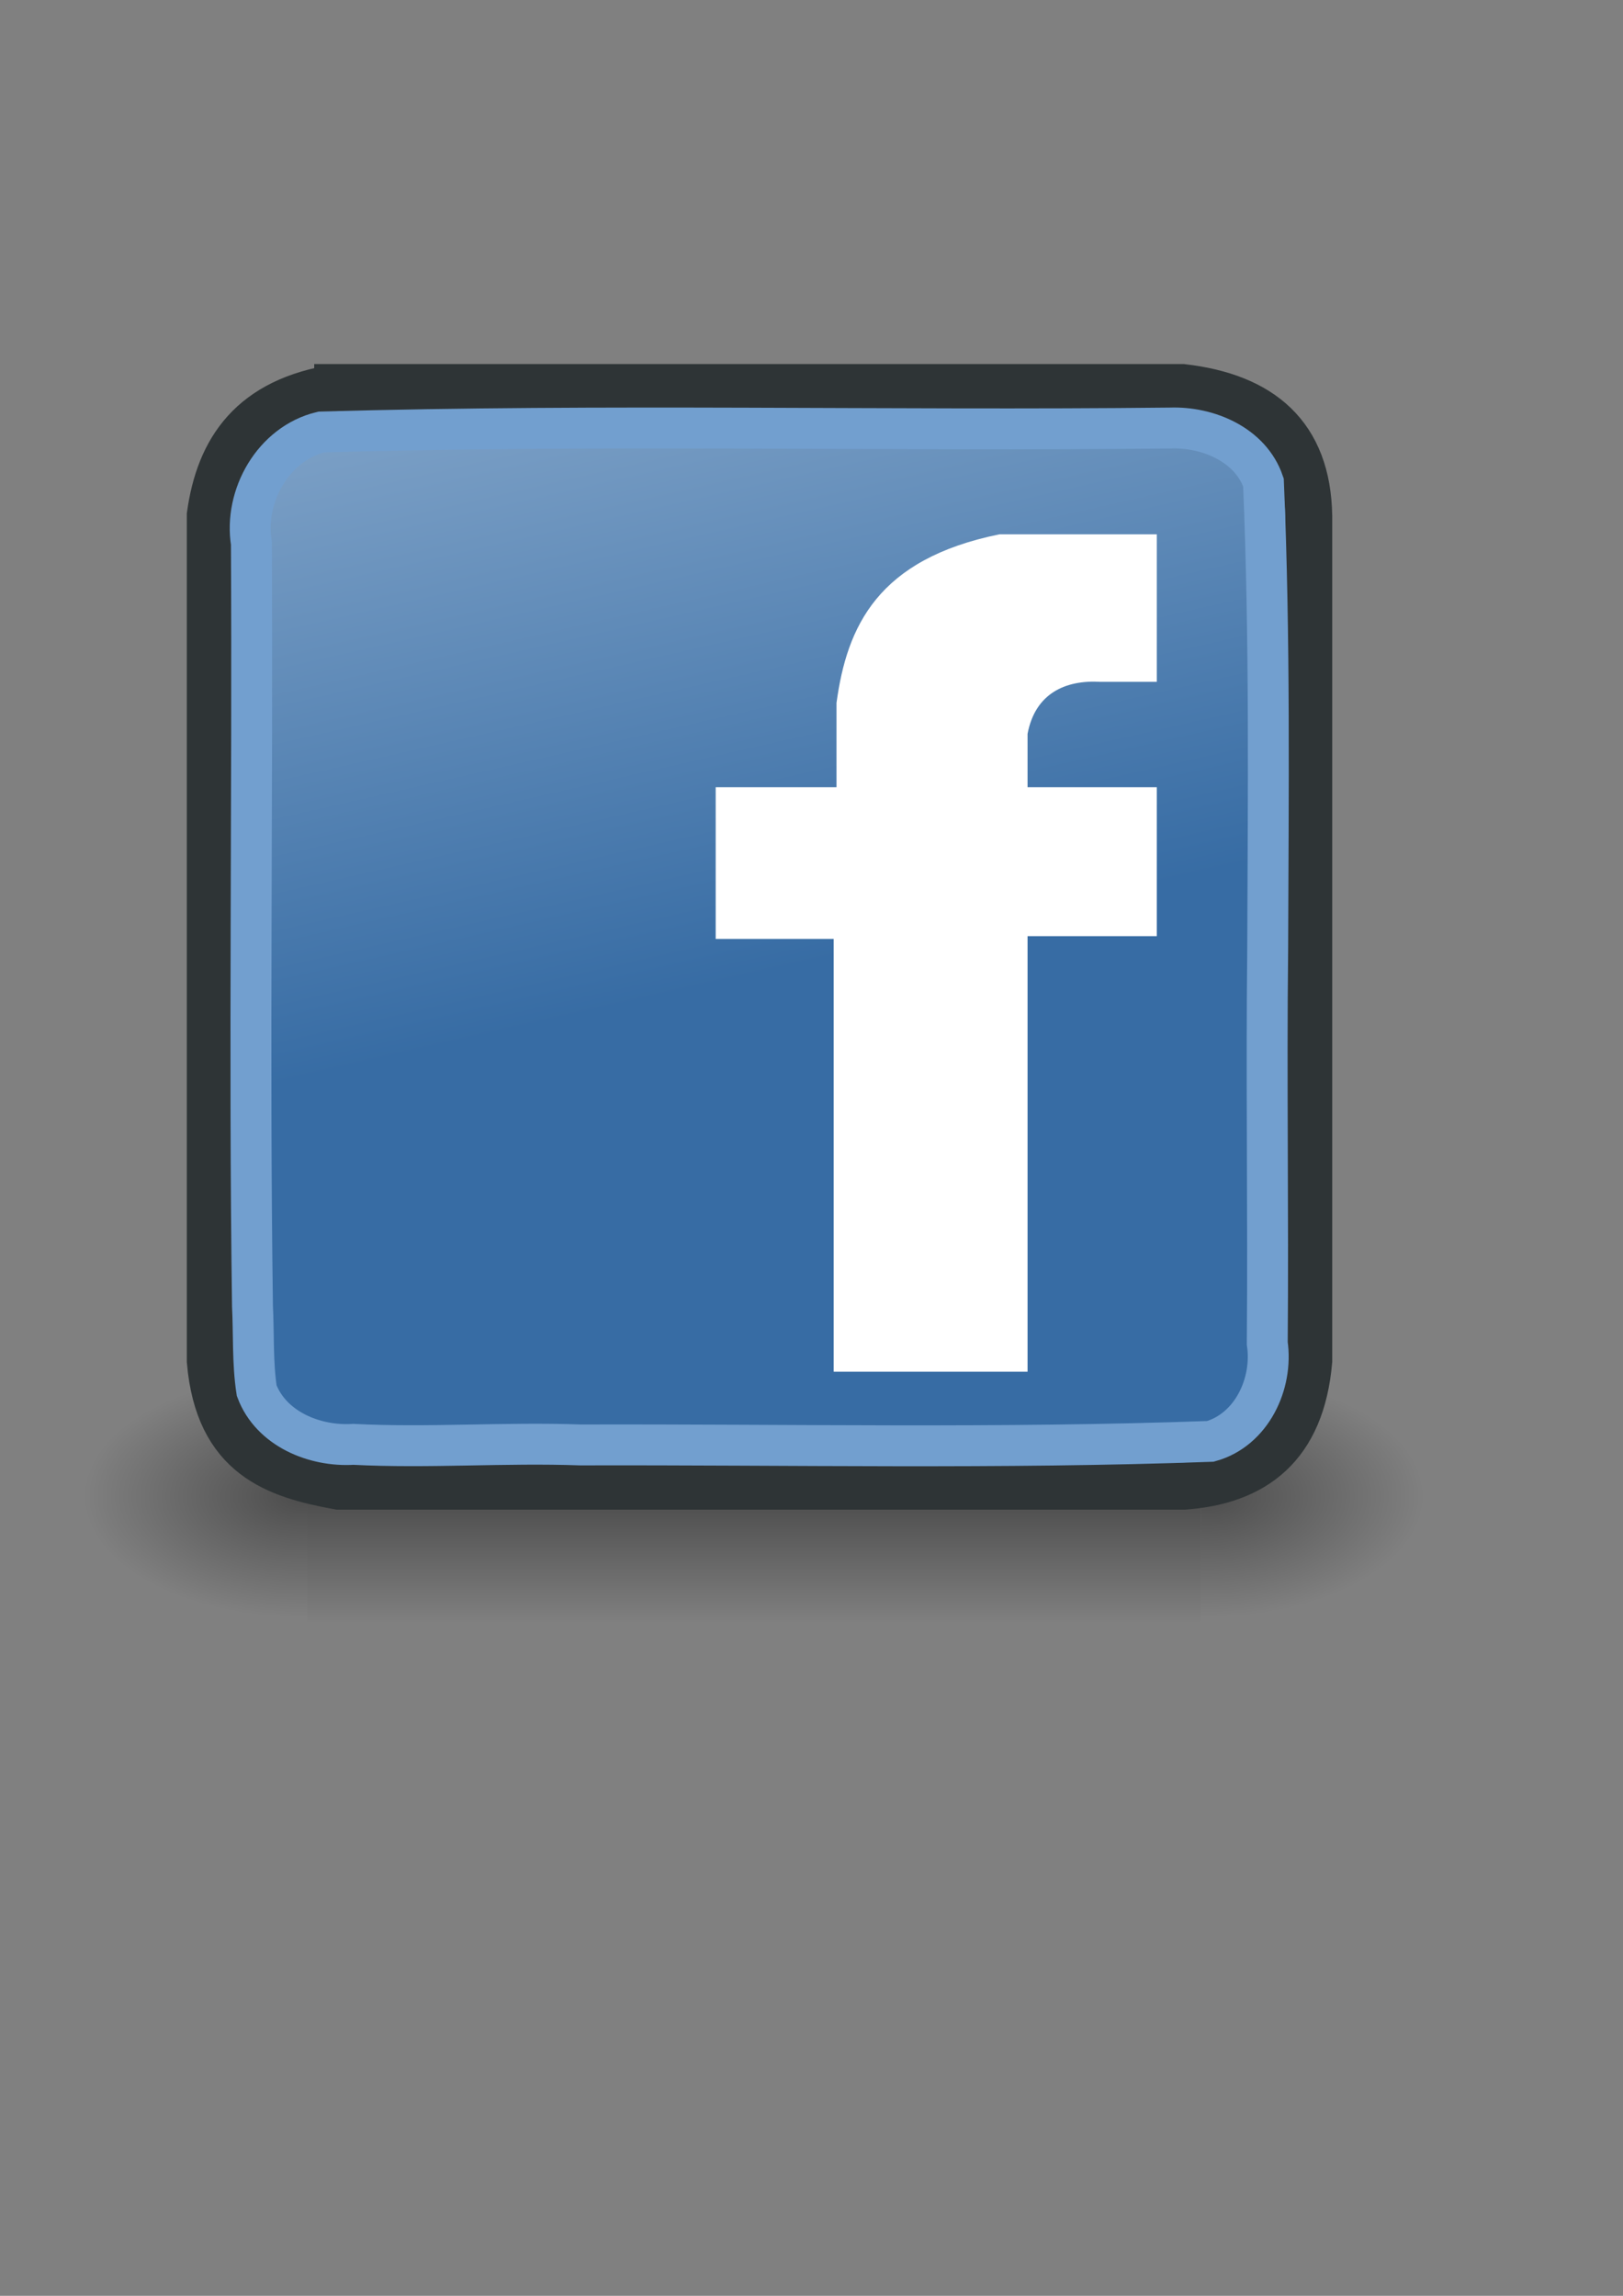 <?xml version="1.0" encoding="UTF-8" standalone="no"?>
<!-- Created with Inkscape (http://www.inkscape.org/) -->
<svg xmlns:dc="http://purl.org/dc/elements/1.1/" xmlns:cc="http://creativecommons.org/ns#" xmlns:rdf="http://www.w3.org/1999/02/22-rdf-syntax-ns#" xmlns:svg="http://www.w3.org/2000/svg" xmlns="http://www.w3.org/2000/svg" xmlns:xlink="http://www.w3.org/1999/xlink" xmlns:sodipodi="http://sodipodi.sourceforge.net/DTD/sodipodi-0.dtd" xmlns:inkscape="http://www.inkscape.org/namespaces/inkscape" width="210mm" height="297mm" id="svg3861" version="1.1" inkscape:version="0.48.0 r9654" inkscape:export-xdpi="86.896553" inkscape:export-ydpi="86.896553">
  <rect width="100%" height="100%" fill="#808080" stroke="none"/>
  <title id="title4312">facebook</title>
  <defs id="defs3863">
    <linearGradient id="linearGradient4463">
      <stop style="stop-color:#f57900;stop-opacity:1;" offset="0" id="stop4465"/>
      <stop id="stop4473" offset="0.249" style="stop-color:#fcaf3e;stop-opacity:1;"/>
      <stop id="stop4471" offset="0.537" style="stop-color:#fcaf3e;stop-opacity:1;"/>
      <stop style="stop-color:#f57900;stop-opacity:1;" offset="1" id="stop4467"/>
    </linearGradient>
    <inkscape:perspective sodipodi:type="inkscape:persp3d" inkscape:vp_x="0 : 526.18109 : 1" inkscape:vp_y="0 : 1000 : 0" inkscape:vp_z="744.09448 : 526.18109 : 1" inkscape:persp3d-origin="372.04724 : 350.78739 : 1" id="perspective3869"/>
    <linearGradient y2="609.505" y1="366.648" xlink:href="#linearGradient5048" x2="302.857" x1="302.857" inkscape:collect="always" id="linearGradient38582" gradientUnits="userSpaceOnUse" gradientTransform="matrix(1.143,0,0,0.521,-54.14,619.057)"/>
    <radialGradient xlink:href="#linearGradient5060" r="117.143" inkscape:collect="always" id="radialGradient38579" gradientUnits="userSpaceOnUse" gradientTransform="matrix(1.143,0,0,0.521,-53.915,619.057)" fy="486.648" fx="605.714" cy="486.648" cx="605.714"/>
    <radialGradient xlink:href="#linearGradient5060" r="117.143" inkscape:collect="always" id="radialGradient38576" gradientUnits="userSpaceOnUse" gradientTransform="matrix(-1.143,0,0,0.521,771.636,619.057)" fy="486.648" fx="605.714" cy="486.648" cx="605.714"/>
    <radialGradient xlink:href="#linearGradient5060" r="117.143" inkscape:collect="always" id="radialGradient38573" gradientUnits="userSpaceOnUse" gradientTransform="matrix(-2.774,0,0,1.97,112.762,-872.885)" fy="486.648" fx="605.714" cy="486.648" cx="605.714"/>
    <radialGradient xlink:href="#linearGradient5060" r="117.143" inkscape:collect="always" id="radialGradient38571" gradientUnits="userSpaceOnUse" gradientTransform="matrix(2.774,0,0,1.97,-1891.633,-872.885)" fy="486.648" fx="605.714" cy="486.648" cx="605.714"/>
    <linearGradient y2="609.505" y1="366.648" xlink:href="#linearGradient5048" x2="302.857" x1="302.857" inkscape:collect="always" id="linearGradient38569" gradientUnits="userSpaceOnUse" gradientTransform="matrix(2.774,0,0,1.97,-1892.179,-872.885)"/>
    <linearGradient y2="15.257" y1="15.257" xlink:href="#linearGradient2136" x2="30.6" x1="2.062" inkscape:collect="always" id="linearGradient38563" gradientUnits="userSpaceOnUse" gradientTransform="matrix(23.924,0,0,25.248,-30.577,150.17)"/>
    <linearGradient y2="26.023" y1="4.746" xlink:href="#linearGradient15107" x2="18.475" x1="11.573" inkscape:collect="always" id="linearGradient38561" gradientUnits="userSpaceOnUse" gradientTransform="matrix(23.924,0,0,25.248,-30.577,150.17)"/>
    <linearGradient y2="17.877" y1="7.231" xlink:href="#linearGradient18913" x2="13.467" x1="5.827" inkscape:collect="always" id="linearGradient38558" gradientUnits="userSpaceOnUse" gradientTransform="matrix(27.969,0,0,21.208,-30.577,150.676)"/>
    <linearGradient y2="29.569" y1="15.148" xlink:href="#linearGradient2166" x2="15.311" x1="10.184" inkscape:collect="always" id="linearGradient38552" gradientUnits="userSpaceOnUse" gradientTransform="matrix(32.397,0,0,18.31,-30.577,150.676)"/>
    <linearGradient y2="52.091" y1="37.197" xlink:href="#linearGradient2152" x2="9.886" x1="8.916" inkscape:collect="always" id="linearGradient38549" gradientUnits="userSpaceOnUse" gradientTransform="matrix(43.714,0,0,13.569,-30.577,150.676)"/>
    <linearGradient y2="52.091" y1="37.197" xlink:href="#linearGradient2152" x2="9.886" x1="8.916" inkscape:collect="always" id="linearGradient38546" gradientUnits="userSpaceOnUse" gradientTransform="matrix(43.714,0,0,13.569,-30.577,150.676)"/>
    <linearGradient y2="24.133" y1="13.686" xlink:href="#linearGradient9749" x2="21.112" x1="11.233" inkscape:collect="always" id="linearGradient38543" gradientUnits="userSpaceOnUse" gradientTransform="matrix(24.413,0,0,25.71,-38.561,142.061)"/>
    <linearGradient y2="32.203" y1="37.785" xlink:href="#linearGradient2274" x2="9.762" x1="8.78" inkscape:collect="always" id="linearGradient38538" gradientUnits="userSpaceOnUse" gradientTransform="matrix(42.647,0,0,13.909,-30.577,150.676)"/>
    <linearGradient y2="32.203" y1="37.785" xlink:href="#linearGradient2274" x2="9.762" x1="8.78" inkscape:collect="always" id="linearGradient38534" gradientUnits="userSpaceOnUse" gradientTransform="matrix(42.647,0,0,13.909,-30.577,150.676)"/>
    <linearGradient y2="24.133" y1="13.686" xlink:href="#linearGradient9749" x2="21.112" x1="11.233" inkscape:collect="always" id="linearGradient38532" gradientUnits="userSpaceOnUse" gradientTransform="matrix(24.413,0,0,25.71,-38.561,142.061)"/>
    <linearGradient y2="52.091" y1="37.197" xlink:href="#linearGradient2152" x2="9.886" x1="8.916" inkscape:collect="always" id="linearGradient38530" gradientUnits="userSpaceOnUse" gradientTransform="matrix(43.714,0,0,13.569,-30.577,150.676)"/>
    <linearGradient y2="52.091" y1="37.197" xlink:href="#linearGradient2152" x2="9.886" x1="8.916" inkscape:collect="always" id="linearGradient38528" gradientUnits="userSpaceOnUse" gradientTransform="matrix(43.714,0,0,13.569,-30.577,150.676)"/>
    <linearGradient y2="29.569" y1="15.148" xlink:href="#linearGradient2166" x2="15.311" x1="10.184" inkscape:collect="always" id="linearGradient38526" gradientUnits="userSpaceOnUse" gradientTransform="matrix(32.397,0,0,18.31,-30.577,150.676)"/>
    <linearGradient y2="17.877" y1="7.231" xlink:href="#linearGradient18913" x2="13.467" x1="5.827" inkscape:collect="always" id="linearGradient38524" gradientUnits="userSpaceOnUse" gradientTransform="matrix(27.969,0,0,21.208,-30.577,150.676)"/>
    <linearGradient y2="15.257" y1="15.257" xlink:href="#linearGradient2136" x2="30.6" x1="2.062" inkscape:collect="always" id="linearGradient38522" gradientUnits="userSpaceOnUse" gradientTransform="matrix(23.924,0,0,25.248,-30.577,150.17)"/>
    <linearGradient y2="26.023" y1="4.746" xlink:href="#linearGradient15107" x2="18.475" x1="11.573" inkscape:collect="always" id="linearGradient38520" gradientUnits="userSpaceOnUse" gradientTransform="matrix(23.924,0,0,25.248,-30.577,150.17)"/>
    <radialGradient xlink:href="#linearGradient5060" r="117.143" inkscape:collect="always" id="radialGradient38518" gradientUnits="userSpaceOnUse" gradientTransform="matrix(-2.774,0,0,1.97,112.762,-872.885)" fy="486.648" fx="605.714" cy="486.648" cx="605.714"/>
    <radialGradient xlink:href="#linearGradient5060" r="117.143" inkscape:collect="always" id="radialGradient38516" gradientUnits="userSpaceOnUse" gradientTransform="matrix(2.774,0,0,1.97,-1891.633,-872.885)" fy="486.648" fx="605.714" cy="486.648" cx="605.714"/>
    <linearGradient y2="609.505" y1="366.648" xlink:href="#linearGradient5048" x2="302.857" x1="302.857" inkscape:collect="always" id="linearGradient38514" gradientUnits="userSpaceOnUse" gradientTransform="matrix(2.774,0,0,1.97,-1892.179,-872.885)"/>
    <radialGradient xlink:href="#linearGradient12512" r="14.375" inkscape:collect="always" id="radialGradient38511" gradientUnits="userSpaceOnUse" fy="125" fx="55" cy="125" cx="55"/>
    <linearGradient y2="15.257" y1="15.257" xlink:href="#linearGradient2136" x2="30.6" x1="2.062" inkscape:collect="always" id="linearGradient56349" gradientUnits="userSpaceOnUse" gradientTransform="matrix(23.924,0,0,25.248,-30.577,150.17)"/>
    <linearGradient y2="26.023" y1="4.746" xlink:href="#linearGradient15107" x2="18.475" x1="11.573" inkscape:collect="always" id="linearGradient56347" gradientUnits="userSpaceOnUse" gradientTransform="matrix(23.924,0,0,25.248,-30.577,150.17)"/>
    <linearGradient y2="17.877" y1="7.231" xlink:href="#linearGradient18913" x2="13.467" x1="5.827" inkscape:collect="always" id="linearGradient56344" gradientUnits="userSpaceOnUse" gradientTransform="matrix(27.969,0,0,21.208,-30.577,150.676)"/>
    <linearGradient y2="29.569" y1="15.148" xlink:href="#linearGradient2166" x2="15.311" x1="10.184" inkscape:collect="always" id="linearGradient56338" gradientUnits="userSpaceOnUse" gradientTransform="matrix(32.397,0,0,18.31,-30.577,150.676)"/>
    <linearGradient y2="52.091" y1="37.197" xlink:href="#linearGradient2152" x2="9.886" x1="8.916" inkscape:collect="always" id="linearGradient56335" gradientUnits="userSpaceOnUse" gradientTransform="matrix(43.714,0,0,13.569,-30.577,150.676)"/>
    <linearGradient y2="52.091" y1="37.197" xlink:href="#linearGradient2152" x2="9.886" x1="8.916" inkscape:collect="always" id="linearGradient56332" gradientUnits="userSpaceOnUse" gradientTransform="matrix(43.714,0,0,13.569,-30.577,150.676)"/>
    <linearGradient y2="24.133" y1="13.686" xlink:href="#linearGradient9749" x2="21.112" x1="11.233" inkscape:collect="always" id="linearGradient56329" gradientUnits="userSpaceOnUse" gradientTransform="matrix(24.413,0,0,25.71,-38.561,142.061)"/>
    <linearGradient y2="32.203" y1="37.785" xlink:href="#linearGradient2274" x2="9.762" x1="8.78" inkscape:collect="always" id="linearGradient56324" gradientUnits="userSpaceOnUse" gradientTransform="matrix(42.647,0,0,13.909,-30.577,150.676)"/>
    <linearGradient y2="32.203" y1="37.785" xlink:href="#linearGradient2274" x2="9.762" x1="8.78" inkscape:collect="always" id="linearGradient56320" gradientUnits="userSpaceOnUse" gradientTransform="matrix(42.647,0,0,13.909,-30.577,150.676)"/>
    <linearGradient y2="24.133" y1="13.686" xlink:href="#linearGradient9749" x2="21.112" x1="11.233" inkscape:collect="always" id="linearGradient56318" gradientUnits="userSpaceOnUse" gradientTransform="matrix(24.413,0,0,25.71,-38.561,142.061)"/>
    <linearGradient y2="52.091" y1="37.197" xlink:href="#linearGradient2152" x2="9.886" x1="8.916" inkscape:collect="always" id="linearGradient56316" gradientUnits="userSpaceOnUse" gradientTransform="matrix(43.714,0,0,13.569,-30.577,150.676)"/>
    <linearGradient y2="52.091" y1="37.197" xlink:href="#linearGradient2152" x2="9.886" x1="8.916" inkscape:collect="always" id="linearGradient56314" gradientUnits="userSpaceOnUse" gradientTransform="matrix(43.714,0,0,13.569,-30.577,150.676)"/>
    <linearGradient y2="29.569" y1="15.148" xlink:href="#linearGradient2166" x2="15.311" x1="10.184" inkscape:collect="always" id="linearGradient56312" gradientUnits="userSpaceOnUse" gradientTransform="matrix(32.397,0,0,18.31,-30.577,150.676)"/>
    <linearGradient y2="17.877" y1="7.231" xlink:href="#linearGradient18913" x2="13.467" x1="5.827" inkscape:collect="always" id="linearGradient56310" gradientUnits="userSpaceOnUse" gradientTransform="matrix(27.969,0,0,21.208,-30.577,150.676)"/>
    <linearGradient y2="15.257" y1="15.257" xlink:href="#linearGradient2136" x2="30.6" x1="2.062" inkscape:collect="always" id="linearGradient56308" gradientUnits="userSpaceOnUse" gradientTransform="matrix(23.924,0,0,25.248,-30.577,150.17)"/>
    <linearGradient y2="26.023" y1="4.746" xlink:href="#linearGradient15107" x2="18.475" x1="11.573" inkscape:collect="always" id="linearGradient56306" gradientUnits="userSpaceOnUse" gradientTransform="matrix(23.924,0,0,25.248,-30.577,150.17)"/>
    <radialGradient xlink:href="#linearGradient5060" r="117.143" inkscape:collect="always" id="radialGradient56304" gradientUnits="userSpaceOnUse" gradientTransform="matrix(-2.774,0,0,1.97,112.762,-872.885)" fy="486.648" fx="605.714" cy="486.648" cx="605.714"/>
    <radialGradient xlink:href="#linearGradient5060" r="117.143" inkscape:collect="always" id="radialGradient56302" gradientUnits="userSpaceOnUse" gradientTransform="matrix(2.774,0,0,1.97,-1891.633,-872.885)" fy="486.648" fx="605.714" cy="486.648" cx="605.714"/>
    <linearGradient y2="609.505" y1="366.648" xlink:href="#linearGradient5048" x2="302.857" x1="302.857" inkscape:collect="always" id="linearGradient56300" gradientUnits="userSpaceOnUse" gradientTransform="matrix(2.774,0,0,1.97,-1892.179,-872.885)"/>
    <radialGradient xlink:href="#linearGradient12512" r="14.375" inkscape:collect="always" id="radialGradient56278" gradientUnits="userSpaceOnUse" fy="125" fx="55" cy="125" cx="55"/>
    <linearGradient y2="32.203" y1="37.785" xlink:href="#linearGradient2274" x2="9.762" x1="8.78" inkscape:collect="always" id="linearGradient56276" gradientUnits="userSpaceOnUse" gradientTransform="matrix(42.647,0,0,13.909,-30.577,150.676)"/>
    <linearGradient y2="24.133" y1="13.686" xlink:href="#linearGradient9749" x2="21.112" x1="11.233" inkscape:collect="always" id="linearGradient56274" gradientUnits="userSpaceOnUse" gradientTransform="matrix(24.413,0,0,25.71,-38.561,142.061)"/>
    <linearGradient y2="52.091" y1="37.197" xlink:href="#linearGradient2152" x2="9.886" x1="8.916" inkscape:collect="always" id="linearGradient56272" gradientUnits="userSpaceOnUse" gradientTransform="matrix(43.714,0,0,13.569,-30.577,150.676)"/>
    <linearGradient y2="52.091" y1="37.197" xlink:href="#linearGradient2152" x2="9.886" x1="8.916" inkscape:collect="always" id="linearGradient56270" gradientUnits="userSpaceOnUse" gradientTransform="matrix(43.714,0,0,13.569,-30.577,150.676)"/>
    <linearGradient y2="29.569" y1="15.148" xlink:href="#linearGradient2166" x2="15.311" x1="10.184" inkscape:collect="always" id="linearGradient56268" gradientUnits="userSpaceOnUse" gradientTransform="matrix(32.397,0,0,18.31,-30.577,150.676)"/>
    <linearGradient y2="17.877" y1="7.231" xlink:href="#linearGradient18913" x2="13.467" x1="5.827" inkscape:collect="always" id="linearGradient56266" gradientUnits="userSpaceOnUse" gradientTransform="matrix(27.969,0,0,21.208,-30.577,150.676)"/>
    <linearGradient y2="15.257" y1="15.257" xlink:href="#linearGradient2136" x2="30.6" x1="2.062" inkscape:collect="always" id="linearGradient56264" gradientUnits="userSpaceOnUse" gradientTransform="matrix(23.924,0,0,25.248,-30.577,150.17)"/>
    <linearGradient y2="26.023" y1="4.746" xlink:href="#linearGradient15107" x2="18.475" x1="11.573" inkscape:collect="always" id="linearGradient56262" gradientUnits="userSpaceOnUse" gradientTransform="matrix(23.924,0,0,25.248,-30.577,150.17)"/>
    <radialGradient xlink:href="#linearGradient5060" r="117.143" inkscape:collect="always" id="radialGradient56260" gradientUnits="userSpaceOnUse" gradientTransform="matrix(-2.774,0,0,1.97,112.762,-872.885)" fy="486.648" fx="605.714" cy="486.648" cx="605.714"/>
    <radialGradient xlink:href="#linearGradient5060" r="117.143" inkscape:collect="always" id="radialGradient56258" gradientUnits="userSpaceOnUse" gradientTransform="matrix(2.774,0,0,1.97,-1891.633,-872.885)" fy="486.648" fx="605.714" cy="486.648" cx="605.714"/>
    <linearGradient y2="609.505" y1="366.648" xlink:href="#linearGradient5048" x2="302.857" x1="302.857" inkscape:collect="always" id="linearGradient56256" gradientUnits="userSpaceOnUse" gradientTransform="matrix(2.774,0,0,1.97,-1892.179,-872.885)"/>
    <radialGradient xlink:href="#linearGradient12512" r="14.375" inkscape:collect="always" id="radialGradient56232" gradientUnits="userSpaceOnUse" fy="125" fx="55" cy="125" cx="55"/>
    <linearGradient y2="32.203" y1="37.785" xlink:href="#linearGradient2274" x2="9.762" x1="8.78" inkscape:collect="always" id="linearGradient56230" gradientUnits="userSpaceOnUse" gradientTransform="matrix(42.647,0,0,13.909,-30.577,150.676)"/>
    <linearGradient y2="24.133" y1="13.686" xlink:href="#linearGradient9749" x2="21.112" x1="11.233" inkscape:collect="always" id="linearGradient56228" gradientUnits="userSpaceOnUse" gradientTransform="matrix(24.413,0,0,25.71,-38.561,142.061)"/>
    <linearGradient y2="52.091" y1="37.197" xlink:href="#linearGradient2152" x2="9.886" x1="8.916" inkscape:collect="always" id="linearGradient56226" gradientUnits="userSpaceOnUse" gradientTransform="matrix(43.714,0,0,13.569,-30.577,150.676)"/>
    <linearGradient y2="52.091" y1="37.197" xlink:href="#linearGradient2152" x2="9.886" x1="8.916" inkscape:collect="always" id="linearGradient56224" gradientUnits="userSpaceOnUse" gradientTransform="matrix(43.714,0,0,13.569,-30.577,150.676)"/>
    <linearGradient y2="29.569" y1="15.148" xlink:href="#linearGradient2166" x2="15.311" x1="10.184" inkscape:collect="always" id="linearGradient56222" gradientUnits="userSpaceOnUse" gradientTransform="matrix(32.397,0,0,18.31,-30.577,150.676)"/>
    <linearGradient y2="17.877" y1="7.231" xlink:href="#linearGradient18913" x2="13.467" x1="5.827" inkscape:collect="always" id="linearGradient56220" gradientUnits="userSpaceOnUse" gradientTransform="matrix(27.969,0,0,21.208,-30.577,150.676)"/>
    <linearGradient y2="15.257" y1="15.257" xlink:href="#linearGradient2136" x2="30.6" x1="2.062" inkscape:collect="always" id="linearGradient56218" gradientUnits="userSpaceOnUse" gradientTransform="matrix(23.924,0,0,25.248,-30.577,150.17)"/>
    <linearGradient y2="26.023" y1="4.746" xlink:href="#linearGradient15107" x2="18.475" x1="11.573" inkscape:collect="always" id="linearGradient56216" gradientUnits="userSpaceOnUse" gradientTransform="matrix(23.924,0,0,25.248,-30.577,150.17)"/>
    <radialGradient xlink:href="#linearGradient5060" r="117.143" inkscape:collect="always" id="radialGradient56214" gradientUnits="userSpaceOnUse" gradientTransform="matrix(-2.774,0,0,1.97,112.762,-872.885)" fy="486.648" fx="605.714" cy="486.648" cx="605.714"/>
    <radialGradient xlink:href="#linearGradient5060" r="117.143" inkscape:collect="always" id="radialGradient56212" gradientUnits="userSpaceOnUse" gradientTransform="matrix(2.774,0,0,1.97,-1891.633,-872.885)" fy="486.648" fx="605.714" cy="486.648" cx="605.714"/>
    <linearGradient y2="609.505" y1="366.648" xlink:href="#linearGradient5048" x2="302.857" x1="302.857" inkscape:collect="always" id="linearGradient56210" gradientUnits="userSpaceOnUse" gradientTransform="matrix(2.774,0,0,1.97,-1892.179,-872.885)"/>
    <linearGradient y2="15.257" y1="15.257" xlink:href="#linearGradient2136" x2="30.6" x1="2.062" inkscape:collect="always" id="linearGradient55141" gradientUnits="userSpaceOnUse" gradientTransform="matrix(23.924,0,0,25.248,-30.577,150.17)"/>
    <linearGradient y2="26.023" y1="4.746" xlink:href="#linearGradient15107" x2="18.475" x1="11.573" inkscape:collect="always" id="linearGradient55139" gradientUnits="userSpaceOnUse" gradientTransform="matrix(23.924,0,0,25.248,-30.577,150.17)"/>
    <linearGradient y2="17.877" y1="7.231" xlink:href="#linearGradient18913" x2="13.467" x1="5.827" inkscape:collect="always" id="linearGradient55136" gradientUnits="userSpaceOnUse" gradientTransform="matrix(27.969,0,0,21.208,-30.577,150.676)"/>
    <linearGradient y2="29.569" y1="15.148" xlink:href="#linearGradient2166" x2="15.311" x1="10.184" inkscape:collect="always" id="linearGradient55130" gradientUnits="userSpaceOnUse" gradientTransform="matrix(32.397,0,0,18.31,-30.577,150.676)"/>
    <linearGradient y2="52.091" y1="37.197" xlink:href="#linearGradient2152" x2="9.886" x1="8.916" inkscape:collect="always" id="linearGradient55127" gradientUnits="userSpaceOnUse" gradientTransform="matrix(43.714,0,0,13.569,-30.577,150.676)"/>
    <linearGradient y2="52.091" y1="37.197" xlink:href="#linearGradient2152" x2="9.886" x1="8.916" inkscape:collect="always" id="linearGradient55124" gradientUnits="userSpaceOnUse" gradientTransform="matrix(43.714,0,0,13.569,-30.577,150.676)"/>
    <linearGradient y2="24.133" y1="13.686" xlink:href="#linearGradient9749" x2="21.112" x1="11.233" inkscape:collect="always" id="linearGradient55121" gradientUnits="userSpaceOnUse" gradientTransform="matrix(24.413,0,0,25.71,-38.561,142.061)"/>
    <linearGradient y2="32.203" y1="37.785" xlink:href="#linearGradient2274" x2="9.762" x1="8.78" inkscape:collect="always" id="linearGradient55116" gradientUnits="userSpaceOnUse" gradientTransform="matrix(42.647,0,0,13.909,-30.577,150.676)"/>
    <radialGradient xlink:href="#linearGradient12512" r="14.375" inkscape:collect="always" id="radialGradient55110" gradientUnits="userSpaceOnUse" fy="125" fx="55" cy="125" cx="55"/>
    <linearGradient y2="32.203" y1="37.785" xlink:href="#linearGradient2274" x2="9.762" x1="8.78" inkscape:collect="always" id="linearGradient55108" gradientUnits="userSpaceOnUse" gradientTransform="matrix(42.647,0,0,13.909,-30.577,150.676)"/>
    <linearGradient y2="24.133" y1="13.686" xlink:href="#linearGradient9749" x2="21.112" x1="11.233" inkscape:collect="always" id="linearGradient55106" gradientUnits="userSpaceOnUse" gradientTransform="matrix(24.413,0,0,25.71,-38.561,142.061)"/>
    <linearGradient y2="52.091" y1="37.197" xlink:href="#linearGradient2152" x2="9.886" x1="8.916" inkscape:collect="always" id="linearGradient55104" gradientUnits="userSpaceOnUse" gradientTransform="matrix(43.714,0,0,13.569,-30.577,150.676)"/>
    <linearGradient y2="52.091" y1="37.197" xlink:href="#linearGradient2152" x2="9.886" x1="8.916" inkscape:collect="always" id="linearGradient55102" gradientUnits="userSpaceOnUse" gradientTransform="matrix(43.714,0,0,13.569,-30.577,150.676)"/>
    <linearGradient y2="29.569" y1="15.148" xlink:href="#linearGradient2166" x2="15.311" x1="10.184" inkscape:collect="always" id="linearGradient55100" gradientUnits="userSpaceOnUse" gradientTransform="matrix(32.397,0,0,18.31,-30.577,150.676)"/>
    <linearGradient y2="17.877" y1="7.231" xlink:href="#linearGradient18913" x2="13.467" x1="5.827" inkscape:collect="always" id="linearGradient55098" gradientUnits="userSpaceOnUse" gradientTransform="matrix(27.969,0,0,21.208,-30.577,150.676)"/>
    <linearGradient y2="15.257" y1="15.257" xlink:href="#linearGradient2136" x2="30.6" x1="2.062" inkscape:collect="always" id="linearGradient55096" gradientUnits="userSpaceOnUse" gradientTransform="matrix(23.924,0,0,25.248,-30.577,150.17)"/>
    <linearGradient y2="26.023" y1="4.746" xlink:href="#linearGradient15107" x2="18.475" x1="11.573" inkscape:collect="always" id="linearGradient55094" gradientUnits="userSpaceOnUse" gradientTransform="matrix(23.924,0,0,25.248,-30.577,150.17)"/>
    <radialGradient xlink:href="#linearGradient5060" r="117.143" inkscape:collect="always" id="radialGradient55092" gradientUnits="userSpaceOnUse" gradientTransform="matrix(-2.774,0,0,1.97,112.762,-872.885)" fy="486.648" fx="605.714" cy="486.648" cx="605.714"/>
    <radialGradient xlink:href="#linearGradient5060" r="117.143" inkscape:collect="always" id="radialGradient55090" gradientUnits="userSpaceOnUse" gradientTransform="matrix(2.774,0,0,1.97,-1891.633,-872.885)" fy="486.648" fx="605.714" cy="486.648" cx="605.714"/>
    <linearGradient y2="609.505" y1="366.648" xlink:href="#linearGradient5048" x2="302.857" x1="302.857" inkscape:collect="always" id="linearGradient55088" gradientUnits="userSpaceOnUse" gradientTransform="matrix(2.774,0,0,1.97,-1892.179,-872.885)"/>
    <linearGradient y2="15.257" y1="15.257" xlink:href="#linearGradient2136" x2="30.6" x1="2.062" inkscape:collect="always" id="linearGradient22559" gradientUnits="userSpaceOnUse" gradientTransform="matrix(23.924,0,0,25.248,-30.577,150.17)"/>
    <linearGradient y2="26.023" y1="4.746" xlink:href="#linearGradient15107" x2="18.475" x1="11.573" inkscape:collect="always" id="linearGradient22557" gradientUnits="userSpaceOnUse" gradientTransform="matrix(23.924,0,0,25.248,-30.577,150.17)"/>
    <linearGradient y2="17.877" y1="7.231" xlink:href="#linearGradient18913" x2="13.467" x1="5.827" inkscape:collect="always" id="linearGradient22554" gradientUnits="userSpaceOnUse" gradientTransform="matrix(27.969,0,0,21.208,-30.577,150.676)"/>
    <linearGradient y2="29.569" y1="15.148" xlink:href="#linearGradient2166" x2="15.311" x1="10.184" inkscape:collect="always" id="linearGradient22548" gradientUnits="userSpaceOnUse" gradientTransform="matrix(32.397,0,0,18.31,-30.577,150.676)"/>
    <linearGradient y2="52.091" y1="37.197" xlink:href="#linearGradient2152" x2="9.886" x1="8.916" inkscape:collect="always" id="linearGradient22545" gradientUnits="userSpaceOnUse" gradientTransform="matrix(43.714,0,0,13.569,-30.577,150.676)"/>
    <linearGradient y2="52.091" y1="37.197" xlink:href="#linearGradient2152" x2="9.886" x1="8.916" inkscape:collect="always" id="linearGradient22542" gradientUnits="userSpaceOnUse" gradientTransform="matrix(43.714,0,0,13.569,-30.577,150.676)"/>
    <linearGradient y2="24.133" y1="13.686" xlink:href="#linearGradient9749" x2="21.112" x1="11.233" inkscape:collect="always" id="linearGradient22539" gradientUnits="userSpaceOnUse" gradientTransform="matrix(24.413,0,0,25.71,-38.561,142.061)"/>
    <linearGradient y2="32.203" y1="37.785" xlink:href="#linearGradient2274" x2="9.762" x1="8.78" inkscape:collect="always" id="linearGradient22534" gradientUnits="userSpaceOnUse" gradientTransform="matrix(42.647,0,0,13.909,-30.577,150.676)"/>
    <linearGradient y2="35.018" y1="22.886" xlink:href="#linearGradient6625" x2="38.251" x1="38.506" inkscape:collect="always" id="linearGradient2422" gradientUnits="userSpaceOnUse" gradientTransform="matrix(6.657,0,0,9.652,150.381,571.614)"/>
    <linearGradient y2="27.404" y1="35.458" xlink:href="#linearGradient6684" x2="36.499" x1="37.503" inkscape:collect="always" id="linearGradient2419" gradientUnits="userSpaceOnUse" gradientTransform="matrix(6.657,0,0,9.652,160.48,557.854)"/>
    <radialGradient xlink:href="#aigrd1" r="13.281" inkscape:collect="always" id="radialGradient2416" gradientUnits="userSpaceOnUse" gradientTransform="matrix(10.336,0,0,10.673,92.31,522.21)" fy="20.971" fx="28.789" cy="20.971" cx="28.789"/>
    <linearGradient y2="658.055" y1="658.055" xlink:href="#linearGradient2966" x2="576.762" x1="367.686" inkscape:collect="always" id="linearGradient2413" gradientUnits="userSpaceOnUse" gradientTransform="matrix(0.857,0,0,0.885,-57.806,118.706)"/>
    <linearGradient y2="49.895" y1="5.924" xlink:href="#linearGradient6604" x2="43.141" x1="15.339" inkscape:collect="always" id="linearGradient2410" gradientUnits="userSpaceOnUse" gradientTransform="matrix(7.696,0,0,7.584,159.439,573.968)"/>
    <linearGradient y2="650.095" y1="650.095" xlink:href="#linearGradient3414" x2="562.617" x1="374.601" inkscape:collect="always" id="linearGradient2407" gradientUnits="userSpaceOnUse" gradientTransform="matrix(0.857,0,0,0.885,-57.806,118.706)"/>
    <linearGradient y2="650.095" y1="650.095" xlink:href="#linearGradient3414" x2="562.617" x1="374.601" inkscape:collect="always" id="linearGradient2660" gradientUnits="userSpaceOnUse" gradientTransform="matrix(0.857,0,0,0.885,-50.977,135.259)"/>
    <linearGradient y2="49.895" y1="5.924" xlink:href="#linearGradient6604" x2="43.141" x1="15.339" inkscape:collect="always" id="linearGradient2658" gradientUnits="userSpaceOnUse" gradientTransform="matrix(7.696,0,0,7.584,166.268,590.521)"/>
    <linearGradient y2="658.055" y1="658.055" xlink:href="#linearGradient2966" x2="576.762" x1="367.686" inkscape:collect="always" id="linearGradient2656" gradientUnits="userSpaceOnUse" gradientTransform="matrix(0.857,0,0,0.885,-50.977,135.259)"/>
    <radialGradient xlink:href="#aigrd1" r="13.281" inkscape:collect="always" id="radialGradient2654" gradientUnits="userSpaceOnUse" gradientTransform="matrix(10.336,0,0,10.673,99.139,538.763)" fy="20.971" fx="28.789" cy="20.971" cx="28.789"/>
    <linearGradient y2="27.404" y1="35.458" xlink:href="#linearGradient6684" x2="36.499" x1="37.503" inkscape:collect="always" id="linearGradient2652" gradientUnits="userSpaceOnUse" gradientTransform="matrix(6.657,0,0,9.652,167.309,574.407)"/>
    <linearGradient y2="35.018" y1="22.886" xlink:href="#linearGradient6625" x2="38.251" x1="38.506" inkscape:collect="always" id="linearGradient2649" gradientUnits="userSpaceOnUse" gradientTransform="matrix(6.657,0,0,9.652,157.21,588.167)"/>
    <linearGradient y2="425.066" y1="733.393" xlink:href="#SVGID_2_" x2="411.394" x1="43.944" inkscape:collect="always" id="linearGradient2647" gradientUnits="userSpaceOnUse" gradientTransform="matrix(0.786,0,0,0.807,0.604,271.262)"/>
    <linearGradient id="linearGradient6684">
      <stop style="stop-color:#d5dbff;stop-opacity:1;" offset="0" id="stop6686"/>
      <stop style="stop-color:#6579ff;stop-opacity:0;" offset="1" id="stop6688"/>
    </linearGradient>
    <linearGradient id="linearGradient6665">
      <stop style="stop-color:#000000;stop-opacity:1;" offset="0" id="stop6667"/>
      <stop style="stop-color:#000000;stop-opacity:0;" offset="1" id="stop6669"/>
    </linearGradient>
    <linearGradient id="linearGradient6625">
      <stop style="stop-color:#1d2349;stop-opacity:1;" offset="0" id="stop6627"/>
      <stop style="stop-color:#4c5279;stop-opacity:1;" offset="0.353" id="stop6637"/>
      <stop style="stop-color:#b3bdff;stop-opacity:1;" offset="0.466" id="stop6633"/>
      <stop style="stop-color:#727cbe;stop-opacity:1;" offset="0.65" id="stop6635"/>
      <stop style="stop-color:#323c7e;stop-opacity:1;" offset="1" id="stop6629"/>
    </linearGradient>
    <linearGradient id="linearGradient6617">
      <stop style="stop-color:#ffffff;stop-opacity:0.247;" offset="0" id="stop6619"/>
      <stop style="stop-color:#ffffff;stop-opacity:0;" offset="1" id="stop6621"/>
    </linearGradient>
    <linearGradient id="linearGradient6604">
      <stop style="stop-color:#ffa196;stop-opacity:1;" offset="0" id="stop6606"/>
      <stop style="stop-color:#ff1f06;stop-opacity:0;" offset="1" id="stop6608"/>
    </linearGradient>
    <radialGradient xlink:href="#aigrd1" r="13.281" inkscape:collect="always" id="radialGradient5199" gradientUnits="userSpaceOnUse" fy="20.971" fx="28.789" cy="20.971" cx="28.789"/>
    <radialGradient xlink:href="#aigrd2" r="14.694" inkscape:collect="always" id="radialGradient5201" gradientUnits="userSpaceOnUse" fy="13.544" fx="19.292" cy="13.544" cx="19.292"/>
    <linearGradient y2="16.723" y1="11.599" xlink:href="#aigrd3" x2="23.412" x1="18.229" inkscape:collect="always" id="linearGradient5203" gradientUnits="userSpaceOnUse"/>
    <radialGradient r="13.281" id="aigrd1" gradientUnits="userSpaceOnUse" fy="20.971" fx="28.789" cy="20.971" cx="28.789">
      <stop style="stop-color:#E41E08" offset="0" id="stop5115"/>
      <stop style="stop-color:#901505" offset="1" id="stop5117"/>
    </radialGradient>
    <radialGradient r="14.694" id="radialGradient4529" gradientUnits="userSpaceOnUse" fy="13.544" fx="19.292" cy="13.544" cx="19.292">
      <stop style="stop-color:#E41E08" offset="0" id="stop5122"/>
      <stop style="stop-color:#901505" offset="1" id="stop5124"/>
    </radialGradient>
    <linearGradient y2="16.723" y1="11.599" x2="23.412" x1="18.229" id="linearGradient4533" gradientUnits="userSpaceOnUse">
      <stop style="stop-color:#FFFFFF" offset="0" id="stop5137"/>
      <stop style="stop-color:#901505" offset="1" id="stop5139"/>
    </linearGradient>
    <linearGradient y2="16.723" y1="11.599" xlink:href="#aigrd3" x2="23.412" x1="18.229" inkscape:collect="always" id="linearGradient5274" gradientUnits="userSpaceOnUse" gradientTransform="matrix(1.136,0,0,1.136,-3.26,-3.267)"/>
    <radialGradient xlink:href="#aigrd2" r="14.694" inkscape:collect="always" id="radialGradient5281" gradientUnits="userSpaceOnUse" gradientTransform="matrix(1.136,0,0,1.136,-4.54,-2.077)" fy="13.544" fx="19.292" cy="13.544" cx="19.292"/>
    <linearGradient id="linearGradient9920">
      <stop style="stop-color:#5b90c8;stop-opacity:1;" offset="0" id="stop9922"/>
      <stop style="stop-color:#8fb0d1;stop-opacity:1;" offset="0.316" id="stop9924"/>
      <stop style="stop-color:#34679d;stop-opacity:1;" offset="1" id="stop9926"/>
    </linearGradient>
    <linearGradient id="linearGradient9910">
      <stop style="stop-color:#729fcf;stop-opacity:1;" offset="0" id="stop9912"/>
      <stop style="stop-color:#a5bfda;stop-opacity:1;" offset="0.316" id="stop9918"/>
      <stop style="stop-color:#376ca4;stop-opacity:1;" offset="1" id="stop9914"/>
    </linearGradient>
    <linearGradient id="linearGradient3399">
      <stop style="stop-color:#000000;stop-opacity:1;" offset="0" id="stop3401"/>
      <stop style="stop-color:#c9c9c9;stop-opacity:1;" offset="1" id="stop3403"/>
    </linearGradient>
    <linearGradient id="linearGradient3408">
      <stop style="stop-color:#c1c1c1;stop-opacity:1;" offset="0" id="stop3410"/>
      <stop style="stop-color:#acacac;stop-opacity:1;" offset="1" id="stop3412"/>
    </linearGradient>
    <linearGradient id="linearGradient3414">
      <stop style="stop-color:#ffd1d1;stop-opacity:1;" offset="0" id="stop3416"/>
      <stop style="stop-color:#ff1d1d;stop-opacity:1;" offset="0.5" id="stop3418"/>
      <stop style="stop-color:#6f0000;stop-opacity:1;" offset="1" id="stop3420"/>
    </linearGradient>
    <linearGradient id="linearGradient5068">
      <stop style="stop-color:#ffffff;stop-opacity:1;" offset="0" id="stop5070"/>
      <stop style="stop-color:#ffffff;stop-opacity:0.69;" offset="0.329" id="stop5078"/>
      <stop style="stop-color:#c2c2c2;stop-opacity:0.34;" offset="0.658" id="stop5076"/>
      <stop style="stop-color:#ffffff;stop-opacity:0;" offset="1" id="stop5072"/>
    </linearGradient>
    <linearGradient id="linearGradient5058">
      <stop style="stop-color:#959791;stop-opacity:1;" offset="0" id="stop5060"/>
      <stop style="stop-color:#f8f8f8;stop-opacity:1;" offset="0.5" id="stop5066"/>
      <stop style="stop-color:#8c8c8c;stop-opacity:1;" offset="1" id="stop3430"/>
    </linearGradient>
    <linearGradient id="linearGradient5036">
      <stop style="stop-color:#f5f5f5;stop-opacity:0.09;" offset="0" id="stop5038"/>
      <stop style="stop-color:#ffffff;stop-opacity:0.9;" offset="0.263" id="stop5044"/>
      <stop style="stop-color:#c7c7c7;stop-opacity:0.46;" offset="0.748" id="stop5088"/>
      <stop style="stop-color:#ffffff;stop-opacity:0.78;" offset="1" id="stop5040"/>
    </linearGradient>
    <linearGradient y2="50.94" y1="45.264" xlink:href="#linearGradient2871" x2="45.38" x1="46.835" inkscape:collect="always" id="linearGradient7850" gradientUnits="userSpaceOnUse"/>
    <linearGradient y2="26.649" y1="23.668" xlink:href="#linearGradient2402" x2="53.589" x1="18.936" inkscape:collect="always" id="linearGradient7848" gradientUnits="userSpaceOnUse"/>
    <linearGradient y2="20.609" y1="36.061" xlink:href="#linearGradient2380" x2="15.985" x1="62.514" inkscape:collect="always" id="linearGradient5908" gradientUnits="userSpaceOnUse" gradientTransform="matrix(-6.094,-5.148,-5.148,6.094,846.164,624.52)"/>
    <linearGradient y2="20.609" y1="36.061" xlink:href="#linearGradient2380" x2="15.985" x1="62.514" inkscape:collect="always" id="linearGradient5903" gradientUnits="userSpaceOnUse"/>
    <linearGradient id="linearGradient2690">
      <stop style="stop-color:#57be6f;stop-opacity:1;" offset="0" id="stop2692"/>
      <stop style="stop-color:#c4ebca;stop-opacity:0;" offset="1" id="stop2694"/>
    </linearGradient>
    <linearGradient id="linearGradient2682">
      <stop style="stop-color:#3977c3;stop-opacity:1;" offset="0" id="stop2684"/>
      <stop style="stop-color:#89aedc;stop-opacity:0;" offset="1" id="stop2686"/>
    </linearGradient>
    <linearGradient id="linearGradient2402">
      <stop style="stop-color:#72cf7b;stop-opacity:1;" offset="0" id="stop2404"/>
      <stop style="stop-color:#57c552;stop-opacity:1;" offset="1" id="stop2406"/>
    </linearGradient>
    <linearGradient id="linearGradient2380">
      <stop style="stop-color:#b9e7c9;stop-opacity:1;" offset="0" id="stop2382"/>
      <stop style="stop-color:#72cf79;stop-opacity:1;" offset="1" id="stop2384"/>
    </linearGradient>
    <linearGradient inkscape:collect="always" id="linearGradient2871">
      <stop style="stop-color:#3465a4;stop-opacity:1;" offset="0" id="stop2873"/>
      <stop style="stop-color:#3465a4;stop-opacity:1" offset="1" id="stop2875"/>
    </linearGradient>
    <linearGradient id="linearGradient2831">
      <stop style="stop-color:#1d5e23;stop-opacity:1;" offset="0" id="stop2833"/>
      <stop style="stop-color:#329652;stop-opacity:1;" offset="0.333" id="stop2855"/>
      <stop style="stop-color:#83d8ab;stop-opacity:0;" offset="1" id="stop2835"/>
    </linearGradient>
    <linearGradient y2="50.94" y1="45.264" xlink:href="#linearGradient2871" x2="45.38" x1="46.835" inkscape:collect="always" id="linearGradient1501" gradientUnits="userSpaceOnUse"/>
    <linearGradient y2="20.609" y1="36.061" xlink:href="#linearGradient2380" x2="15.985" x1="62.514" inkscape:collect="always" id="linearGradient2386" gradientUnits="userSpaceOnUse"/>
    <linearGradient y2="26.649" y1="23.668" xlink:href="#linearGradient2402" x2="53.589" x1="18.936" inkscape:collect="always" id="linearGradient2408" gradientUnits="userSpaceOnUse"/>
    <radialGradient xlink:href="#linearGradient5060" r="117.143" inkscape:collect="always" id="radialGradient2641" gradientUnits="userSpaceOnUse" gradientTransform="matrix(-2.774,0,0,1.97,112.762,-872.885)" fy="486.648" fx="605.714" cy="486.648" cx="605.714"/>
    <radialGradient xlink:href="#linearGradient5060" r="117.143" inkscape:collect="always" id="radialGradient2649" gradientUnits="userSpaceOnUse" gradientTransform="matrix(2.774,0,0,1.97,-1891.633,-872.885)" fy="486.648" fx="605.714" cy="486.648" cx="605.714"/>
    <linearGradient id="linearGradient2651">
      <stop style="stop-color:black;stop-opacity:0;" offset="0" id="stop2653"/>
      <stop style="stop-color:black;stop-opacity:1;" offset="0.5" id="stop2655"/>
      <stop style="stop-color:black;stop-opacity:0;" offset="1" id="stop2657"/>
    </linearGradient>
    <linearGradient y2="609.505" y1="366.648" xlink:href="#linearGradient5048" x2="302.857" x1="302.857" inkscape:collect="always" id="linearGradient2659" gradientUnits="userSpaceOnUse" gradientTransform="matrix(2.774,0,0,1.97,-1892.179,-872.885)"/>
    <linearGradient inkscape:collect="always" id="linearGradient4542">
      <stop style="stop-color:#000000;stop-opacity:1;" offset="0" id="stop4544"/>
      <stop style="stop-color:#000000;stop-opacity:0;" offset="1" id="stop4546"/>
    </linearGradient>
    <linearGradient id="linearGradient15662">
      <stop style="stop-color:#ffffff;stop-opacity:1;" offset="0" id="stop15664"/>
      <stop style="stop-color:#f8f8f8;stop-opacity:1;" offset="1" id="stop15666"/>
    </linearGradient>
    <radialGradient r="5.257" id="aigrd3" gradientUnits="userSpaceOnUse" fy="64.568" fx="20.892" cy="64.568" cx="20.892">
      <stop style="stop-color:#F0F0F0" offset="0" id="stop15573"/>
      <stop style="stop-color:#9a9a9a;stop-opacity:1;" offset="1" id="stop15575"/>
    </radialGradient>
    <radialGradient r="5.256" id="aigrd2" gradientUnits="userSpaceOnUse" fy="114.568" fx="20.892" cy="114.568" cx="20.892">
      <stop style="stop-color:#F0F0F0" offset="0" id="stop15566"/>
      <stop style="stop-color:#9a9a9a;stop-opacity:1;" offset="1" id="stop15568"/>
    </radialGradient>
    <linearGradient id="linearGradient269">
      <stop style="stop-color:#a3a3a3;stop-opacity:1;" offset="0" id="stop270"/>
      <stop style="stop-color:#4c4c4c;stop-opacity:1;" offset="1" id="stop271"/>
    </linearGradient>
    <linearGradient id="linearGradient259">
      <stop style="stop-color:#fafafa;stop-opacity:1;" offset="0" id="stop260"/>
      <stop style="stop-color:#bbbbbb;stop-opacity:1;" offset="1" id="stop261"/>
    </linearGradient>
    <radialGradient xlink:href="#linearGradient4542" r="15.822" inkscape:collect="always" id="radialGradient4548" gradientUnits="userSpaceOnUse" gradientTransform="matrix(1,0,0,0.285,0,30.089)" fy="42.078" fx="24.307" cy="42.078" cx="24.307"/>
    <linearGradient id="linearGradient4440">
      <stop style="stop-color:#7d7d7d;stop-opacity:1;" offset="0" id="stop4442"/>
      <stop style="stop-color:#b1b1b1;stop-opacity:1;" offset="0.5" id="stop4448"/>
      <stop style="stop-color:#686868;stop-opacity:1;" offset="1" id="stop4444"/>
    </linearGradient>
    <linearGradient id="linearGradient4454">
      <stop style="stop-color:#729fcf;stop-opacity:0.208;" offset="0" id="stop4456"/>
      <stop style="stop-color:#729fcf;stop-opacity:0.676;" offset="1" id="stop4458"/>
    </linearGradient>
    <linearGradient id="linearGradient4467">
      <stop style="stop-color:#ffffff;stop-opacity:1;" offset="0" id="stop4469"/>
      <stop style="stop-color:#ffffff;stop-opacity:0.248;" offset="1" id="stop4471-1"/>
    </linearGradient>
    <linearGradient id="linearGradient2366">
      <stop style="stop-color:#ffffff;stop-opacity:1;" offset="0" id="stop2368"/>
      <stop style="stop-color:#ffffff;stop-opacity:0.219;" offset="0.5" id="stop2374"/>
      <stop style="stop-color:#ffffff;stop-opacity:1;" offset="1" id="stop2370"/>
    </linearGradient>
    <linearGradient id="linearGradient2846">
      <stop style="stop-color:#8a8a8a;stop-opacity:1;" offset="0" id="stop2848"/>
      <stop style="stop-color:#484848;stop-opacity:1;" offset="1" id="stop2850"/>
    </linearGradient>
    <linearGradient id="linearGradient2966">
      <stop style="stop-color:#d4abab;stop-opacity:1;" offset="0" id="stop2968"/>
      <stop style="stop-color:#b52a2a;stop-opacity:1;" offset="0.5" id="stop3006"/>
      <stop style="stop-color:#6f0000;stop-opacity:1;" offset="1" id="stop2970"/>
    </linearGradient>
    <linearGradient id="linearGradient2974">
      <stop style="stop-color:#c1c1c1;stop-opacity:1;" offset="0" id="stop2976"/>
      <stop style="stop-color:#acacac;stop-opacity:1;" offset="1" id="stop2978"/>
    </linearGradient>
    <linearGradient id="linearGradient2994">
      <stop style="stop-color:#000000;stop-opacity:1;" offset="0" id="stop2996"/>
      <stop style="stop-color:#c9c9c9;stop-opacity:1;" offset="1" id="stop2998"/>
    </linearGradient>
    <linearGradient inkscape:collect="always" id="linearGradient5060">
      <stop style="stop-color:black;stop-opacity:1;" offset="0" id="stop5062"/>
      <stop style="stop-color:black;stop-opacity:0;" offset="1" id="stop5064"/>
    </linearGradient>
    <linearGradient id="linearGradient5048">
      <stop style="stop-color:black;stop-opacity:0;" offset="0" id="stop5050"/>
      <stop style="stop-color:black;stop-opacity:1;" offset="0.5" id="stop5056"/>
      <stop style="stop-color:black;stop-opacity:0;" offset="1" id="stop5052"/>
    </linearGradient>
    <linearGradient id="linearGradient12512">
      <stop style="stop-color:#ffffff;stop-opacity:1;" offset="0" id="stop12513"/>
      <stop style="stop-color:#fce94f;stop-opacity:1;" offset="0.5" id="stop12517"/>
      <stop style="stop-color:#fce94f;stop-opacity:0;" offset="1" id="stop12514"/>
    </linearGradient>
    <linearGradient id="linearGradient2094">
      <stop style="stop-color:#d6e3f0;stop-opacity:1;" offset="0" id="stop2096"/>
      <stop style="stop-color:#95b1cf;stop-opacity:1;" offset="1" id="stop2098"/>
    </linearGradient>
    <linearGradient id="linearGradient2803">
      <stop style="stop-color:#ffffff;stop-opacity:1;" offset="0" id="stop2805"/>
      <stop style="stop-color:#cbcbcb;stop-opacity:1;" offset="1" id="stop2807"/>
    </linearGradient>
    <linearGradient id="linearGradient2795">
      <stop style="stop-color:#000000;stop-opacity:0.069;" offset="0" id="stop2797"/>
      <stop style="stop-color:#ffffff;stop-opacity:1;" offset="1" id="stop2799"/>
    </linearGradient>
    <radialGradient xlink:href="#linearGradient5060" r="117.143" inkscape:collect="always" id="radialGradient5013" gradientUnits="userSpaceOnUse" gradientTransform="matrix(2.774,0,0,1.97,-1891.633,-872.885)" fy="486.648" fx="605.714" cy="486.648" cx="605.714"/>
    <linearGradient y2="609.505" y1="366.648" xlink:href="#linearGradient5048" x2="302.857" x1="302.857" inkscape:collect="always" id="linearGradient5016" gradientUnits="userSpaceOnUse" gradientTransform="matrix(2.774,0,0,1.97,-1892.179,-872.885)"/>
    <radialGradient xlink:href="#linearGradient5060" r="117.143" inkscape:collect="always" id="radialGradient5020" gradientUnits="userSpaceOnUse" gradientTransform="matrix(-2.774,0,0,1.97,112.762,-872.885)" fy="486.648" fx="605.714" cy="486.648" cx="605.714"/>
    <linearGradient y2="425.066" y1="733.393" x2="411.394" x1="43.944" id="SVGID_2_" gradientUnits="userSpaceOnUse" gradientTransform="matrix(0.917,0,0,0.912,60.202,153.712)">
      <stop style="stop-color:#090000;stop-opacity:1;" offset="0.056" id="stop2179"/>
      <stop style="stop-color:#666161;stop-opacity:1;" offset="0.567" id="stop2181"/>
      <stop style="stop-color:#969191;stop-opacity:1;" offset="0.955" id="stop2183"/>
    </linearGradient>
    <linearGradient y2="425.066" y1="733.393" x2="411.394" x1="43.944" id="SVGID_1_" gradientUnits="userSpaceOnUse" gradientTransform="translate(131.911,132.236)">
      <stop style="stop-color:#003F90" offset="0.056" id="stop2170"/>
      <stop style="stop-color:#0093D2" offset="0.567" id="stop2172"/>
      <stop style="stop-color:#EDF3F7" offset="0.955" id="stop2174"/>
    </linearGradient>
    <linearGradient id="linearGradient10471">
      <stop style="stop-color:#000000;stop-opacity:1;" offset="0" id="stop10473"/>
      <stop style="stop-color:#000000;stop-opacity:0;" offset="1" id="stop10475"/>
    </linearGradient>
    <linearGradient id="linearGradient12192">
      <stop style="stop-color:#ffffff;stop-opacity:1;" offset="0" id="stop12194"/>
      <stop style="stop-color:#b8c2f6;stop-opacity:1;" offset="1" id="stop12196"/>
    </linearGradient>
    <linearGradient id="linearGradient13273">
      <stop style="stop-color:#000000;stop-opacity:1;" offset="0" id="stop13275"/>
      <stop style="stop-color:#000000;stop-opacity:0;" offset="1" id="stop13277"/>
    </linearGradient>
    <linearGradient id="linearGradient9649">
      <stop style="stop-color:#fcaf3e;stop-opacity:1;" offset="0" id="stop9651"/>
      <stop style="stop-color:#d37f03;stop-opacity:1;" offset="1" id="stop9653"/>
    </linearGradient>
    <linearGradient id="linearGradient2300">
      <stop style="stop-color:#000000;stop-opacity:0.327;" offset="0" id="stop2302"/>
      <stop style="stop-color:#000000;stop-opacity:0;" offset="1" id="stop2304"/>
    </linearGradient>
    <linearGradient id="linearGradient4816">
      <stop style="stop-color:#204a87;stop-opacity:1" offset="0" id="stop4818"/>
      <stop style="stop-color:#204a87;stop-opacity:0" offset="1" id="stop4820"/>
    </linearGradient>
    <linearGradient id="linearGradient3832">
      <stop style="stop-color:#ffffff;stop-opacity:1" offset="0" id="stop3834"/>
      <stop style="stop-color:#e0e0e0;stop-opacity:1" offset="1" id="stop3836"/>
    </linearGradient>
    <linearGradient id="linearGradient2087">
      <stop style="stop-color:#e5e5e5;stop-opacity:1;" offset="0" id="stop2089"/>
      <stop style="stop-color:#c8c8c8;stop-opacity:1;" offset="1" id="stop2091"/>
    </linearGradient>
    <linearGradient id="linearGradient15218">
      <stop style="stop-color:#f0f0ef;stop-opacity:1;" offset="0" id="stop15220"/>
      <stop style="stop-color:#e8e8e8;stop-opacity:1;" offset="0.599" id="stop2269"/>
      <stop style="stop-color:#ffffff;stop-opacity:1;" offset="0.828" id="stop2267"/>
      <stop style="stop-color:#d8d8d3;stop-opacity:1;" offset="1" id="stop15222"/>
    </linearGradient>
    <linearGradient id="linearGradient2224">
      <stop style="stop-color:#7c7c7c;stop-opacity:1;" offset="0" id="stop2226"/>
      <stop style="stop-color:#b8b8b8;stop-opacity:1;" offset="1" id="stop2228"/>
    </linearGradient>
    <radialGradient xlink:href="#linearGradient12512" r="14.375" inkscape:collect="always" id="radialGradient1558" gradientUnits="userSpaceOnUse" fy="125" fx="55" cy="125" cx="55"/>
    <linearGradient y2="32.203" y1="37.785" xlink:href="#linearGradient2274" x2="9.762" x1="8.78" inkscape:collect="always" id="linearGradient27463" gradientUnits="userSpaceOnUse" gradientTransform="matrix(42.647,0,0,13.909,-30.577,150.676)"/>
    <linearGradient id="linearGradient2274">
      <stop style="stop-color:#000000;stop-opacity:0.129;" offset="0" id="stop2276"/>
      <stop style="stop-color:#000000;stop-opacity:0;" offset="1" id="stop2278"/>
    </linearGradient>
    <linearGradient y2="24.133" y1="13.686" xlink:href="#linearGradient9749" x2="21.112" x1="11.233" inkscape:collect="always" id="linearGradient27468" gradientUnits="userSpaceOnUse" gradientTransform="matrix(24.413,0,0,25.71,-38.561,142.061)"/>
    <linearGradient id="linearGradient9749">
      <stop style="stop-color:#ffffff;stop-opacity:1;" offset="0" id="stop9751"/>
      <stop style="stop-color:#ededed;stop-opacity:1;" offset="1" id="stop9753"/>
    </linearGradient>
    <linearGradient y2="52.091" y1="37.197" xlink:href="#linearGradient2152" x2="9.886" x1="8.916" inkscape:collect="always" id="linearGradient27471" gradientUnits="userSpaceOnUse" gradientTransform="matrix(43.714,0,0,13.569,-30.577,150.676)"/>
    <linearGradient id="linearGradient2152">
      <stop style="stop-color:#888a85;stop-opacity:1;" offset="0" id="stop2154"/>
      <stop style="stop-color:#babdb6;stop-opacity:1;" offset="1" id="stop2156"/>
    </linearGradient>
    <linearGradient y2="52.091" y1="37.197" xlink:href="#linearGradient2152" x2="9.886" x1="8.916" inkscape:collect="always" id="linearGradient27474" gradientUnits="userSpaceOnUse" gradientTransform="matrix(43.714,0,0,13.569,-30.577,150.676)"/>
    <linearGradient y2="29.569" y1="15.148" xlink:href="#linearGradient2166" x2="15.311" x1="10.184" inkscape:collect="always" id="linearGradient27477" gradientUnits="userSpaceOnUse" gradientTransform="matrix(32.397,0,0,18.31,-30.577,150.676)"/>
    <linearGradient id="linearGradient2166">
      <stop style="stop-color:#ffffff;stop-opacity:1;" offset="0" id="stop2168"/>
      <stop style="stop-color:#dcdcdc;stop-opacity:1;" offset="1" id="stop13361"/>
    </linearGradient>
    <linearGradient y2="17.877" y1="7.231" xlink:href="#linearGradient18913" x2="13.467" x1="5.827" inkscape:collect="always" id="linearGradient27483" gradientUnits="userSpaceOnUse" gradientTransform="matrix(27.969,0,0,21.208,-30.577,150.676)"/>
    <linearGradient id="linearGradient18913">
      <stop style="stop-color:#eeeeec;stop-opacity:1;" offset="0" id="stop18915"/>
      <stop style="stop-color:#babdb6;stop-opacity:1;" offset="1" id="stop18917"/>
    </linearGradient>
    <linearGradient y2="26.023" y1="4.746" xlink:href="#linearGradient15107" x2="18.475" x1="11.573" inkscape:collect="always" id="linearGradient27486" gradientUnits="userSpaceOnUse" gradientTransform="matrix(23.924,0,0,25.248,-30.577,150.17)"/>
    <linearGradient id="linearGradient15107">
      <stop style="stop-color:#ffffff;stop-opacity:1;" offset="0" id="stop15109"/>
      <stop style="stop-color:#eeeeec;stop-opacity:1;" offset="1" id="stop15111"/>
    </linearGradient>
    <linearGradient y2="15.257" y1="15.257" xlink:href="#linearGradient2136" x2="30.6" x1="2.062" inkscape:collect="always" id="linearGradient27488" gradientUnits="userSpaceOnUse" gradientTransform="matrix(23.924,0,0,25.248,-30.577,150.17)"/>
    <linearGradient id="linearGradient2136">
      <stop style="stop-color:#888a85;stop-opacity:1;" offset="0" id="stop2138"/>
      <stop style="stop-color:#555753;stop-opacity:1;" offset="1" id="stop2140"/>
    </linearGradient>
    <linearGradient y2="609.505" y1="366.648" xlink:href="#linearGradient5048" x2="302.857" x1="302.857" inkscape:collect="always" id="linearGradient5027" gradientUnits="userSpaceOnUse" gradientTransform="matrix(2.774,0,0,1.97,-1892.179,-872.885)"/>
    <radialGradient xlink:href="#linearGradient5060" r="117.143" inkscape:collect="always" id="radialGradient5029" gradientUnits="userSpaceOnUse" gradientTransform="matrix(2.774,0,0,1.97,-1891.633,-872.885)" fy="486.648" fx="605.714" cy="486.648" cx="605.714"/>
    <radialGradient xlink:href="#linearGradient5060" r="117.143" inkscape:collect="always" id="radialGradient5031" gradientUnits="userSpaceOnUse" gradientTransform="matrix(-2.774,0,0,1.97,112.762,-872.885)" fy="486.648" fx="605.714" cy="486.648" cx="605.714"/>
    <inkscape:perspective sodipodi:type="inkscape:persp3d" inkscape:vp_z="744.09448 : 526.18109 : 1" inkscape:vp_y="0 : 1000 : 0" inkscape:vp_x="0 : 526.18109 : 1" inkscape:persp3d-origin="372.04724 : 350.78739 : 1" id="perspective22528"/>
    <linearGradient inkscape:collect="always" xlink:href="#linearGradient5048" id="linearGradient5009" gradientUnits="userSpaceOnUse" gradientTransform="matrix(1.143,0,0,0.521,-54.14,619.057)" x1="302.857" y1="366.648" x2="302.857" y2="609.505"/>
    <radialGradient inkscape:collect="always" xlink:href="#linearGradient5060" id="radialGradient5011" gradientUnits="userSpaceOnUse" gradientTransform="matrix(1.143,0,0,0.521,-53.915,619.057)" cx="605.714" cy="486.648" fx="605.714" fy="486.648" r="117.143"/>
    <radialGradient inkscape:collect="always" xlink:href="#linearGradient5060" id="radialGradient5014" gradientUnits="userSpaceOnUse" gradientTransform="matrix(-1.143,0,0,0.521,771.636,619.057)" cx="605.714" cy="486.648" fx="605.714" fy="486.648" r="117.143"/>
    <linearGradient inkscape:collect="always" xlink:href="#linearGradient15107" id="linearGradient5017" gradientUnits="userSpaceOnUse" gradientTransform="matrix(23.924,0,0,25.248,-30.577,150.17)" x1="11.573" y1="4.746" x2="18.475" y2="26.023"/>
    <linearGradient inkscape:collect="always" xlink:href="#linearGradient2136" id="linearGradient5019" gradientUnits="userSpaceOnUse" gradientTransform="matrix(23.924,0,0,25.248,-30.577,150.17)" x1="2.062" y1="15.257" x2="30.6" y2="15.257"/>
    <linearGradient inkscape:collect="always" xlink:href="#linearGradient18913" id="linearGradient5021" gradientUnits="userSpaceOnUse" gradientTransform="matrix(27.969,0,0,21.208,-30.577,150.676)" x1="5.827" y1="7.231" x2="13.467" y2="17.877"/>
    <linearGradient inkscape:collect="always" xlink:href="#linearGradient2166" id="linearGradient5023" gradientUnits="userSpaceOnUse" gradientTransform="matrix(32.397,0,0,18.31,-30.577,150.676)" x1="10.184" y1="15.148" x2="15.311" y2="29.569"/>
    <linearGradient inkscape:collect="always" xlink:href="#linearGradient2152" id="linearGradient5025" gradientUnits="userSpaceOnUse" gradientTransform="matrix(43.714,0,0,13.569,-30.577,150.676)" x1="8.916" y1="37.197" x2="9.886" y2="52.091"/>
    <linearGradient inkscape:collect="always" xlink:href="#linearGradient2152" id="linearGradient5028" gradientUnits="userSpaceOnUse" gradientTransform="matrix(43.714,0,0,13.569,-30.577,150.676)" x1="8.916" y1="37.197" x2="9.886" y2="52.091"/>
    <linearGradient inkscape:collect="always" xlink:href="#linearGradient9749" id="linearGradient5030" gradientUnits="userSpaceOnUse" gradientTransform="matrix(24.413,0,0,25.71,-38.561,142.061)" x1="11.233" y1="13.686" x2="21.112" y2="24.133"/>
    <linearGradient inkscape:collect="always" xlink:href="#linearGradient2274" id="linearGradient5032" gradientUnits="userSpaceOnUse" gradientTransform="matrix(42.647,0,0,13.909,-30.577,150.676)" x1="8.78" y1="37.785" x2="9.762" y2="32.203"/>
    <radialGradient inkscape:collect="always" xlink:href="#linearGradient12512" id="radialGradient5034" gradientUnits="userSpaceOnUse" cx="55" cy="125" fx="55" fy="125" r="14.375"/>
    <linearGradient inkscape:collect="always" xlink:href="#linearGradient2274" id="linearGradient5039" gradientUnits="userSpaceOnUse" gradientTransform="matrix(42.647,0,0,13.909,-1279.631,-30.782)" x1="8.78" y1="37.785" x2="9.762" y2="32.203"/>
    <linearGradient inkscape:collect="always" xlink:href="#linearGradient9749" id="linearGradient5044" gradientUnits="userSpaceOnUse" gradientTransform="matrix(24.413,0,0,25.71,-1287.616,-39.397)" x1="11.233" y1="13.686" x2="21.112" y2="24.133"/>
    <linearGradient inkscape:collect="always" xlink:href="#linearGradient2152" id="linearGradient5047" gradientUnits="userSpaceOnUse" gradientTransform="matrix(43.714,0,0,13.569,-1279.631,-30.782)" x1="8.916" y1="37.197" x2="9.886" y2="52.091"/>
    <linearGradient inkscape:collect="always" xlink:href="#linearGradient2152" id="linearGradient5050" gradientUnits="userSpaceOnUse" gradientTransform="matrix(43.714,0,0,13.569,-1279.631,-30.782)" x1="8.916" y1="37.197" x2="9.886" y2="52.091"/>
    <linearGradient inkscape:collect="always" xlink:href="#linearGradient2166" id="linearGradient5053" gradientUnits="userSpaceOnUse" gradientTransform="matrix(32.397,0,0,18.31,-1279.631,-30.782)" x1="10.184" y1="15.148" x2="15.311" y2="29.569"/>
    <linearGradient inkscape:collect="always" xlink:href="#linearGradient18913" id="linearGradient5059" gradientUnits="userSpaceOnUse" gradientTransform="matrix(27.969,0,0,21.208,-1279.631,-30.782)" x1="5.827" y1="7.231" x2="13.467" y2="17.877"/>
    <linearGradient inkscape:collect="always" xlink:href="#linearGradient15107" id="linearGradient5062" gradientUnits="userSpaceOnUse" gradientTransform="matrix(23.924,0,0,25.248,-1340.24,-451.511)" x1="11.573" y1="4.746" x2="18.475" y2="26.023"/>
    <linearGradient inkscape:collect="always" xlink:href="#linearGradient2136" id="linearGradient5064" gradientUnits="userSpaceOnUse" gradientTransform="matrix(23.924,0,0,25.248,-1340.24,-451.511)" x1="2.062" y1="15.257" x2="30.6" y2="15.257"/>
    <radialGradient inkscape:collect="always" xlink:href="#linearGradient5060" id="radialGradient5067" gradientUnits="userSpaceOnUse" gradientTransform="matrix(-1.143,0,0,0.521,-477.419,437.599)" cx="605.714" cy="486.648" fx="605.714" fy="486.648" r="117.143"/>
    <radialGradient inkscape:collect="always" xlink:href="#linearGradient5060" id="radialGradient5070" gradientUnits="userSpaceOnUse" gradientTransform="matrix(1.143,0,0,0.521,-1302.969,437.599)" cx="605.714" cy="486.648" fx="605.714" fy="486.648" r="117.143"/>
    <linearGradient inkscape:collect="always" xlink:href="#linearGradient5048" id="linearGradient5073" gradientUnits="userSpaceOnUse" gradientTransform="matrix(1.143,0,0,0.521,-1303.194,437.599)" x1="302.857" y1="366.648" x2="302.857" y2="609.505"/>
    <linearGradient inkscape:collect="always" xlink:href="#linearGradient5048" id="linearGradient4264" gradientUnits="userSpaceOnUse" gradientTransform="matrix(1.143,0,0,0.521,-1303.194,437.599)" x1="302.857" y1="366.648" x2="302.857" y2="609.505"/>
    <radialGradient inkscape:collect="always" xlink:href="#linearGradient5060" id="radialGradient4266" gradientUnits="userSpaceOnUse" gradientTransform="matrix(1.143,0,0,0.521,-1302.969,437.599)" cx="605.714" cy="486.648" fx="605.714" fy="486.648" r="117.143"/>
    <radialGradient inkscape:collect="always" xlink:href="#linearGradient5060" id="radialGradient4268" gradientUnits="userSpaceOnUse" gradientTransform="matrix(-1.143,0,0,0.521,-477.419,437.599)" cx="605.714" cy="486.648" fx="605.714" fy="486.648" r="117.143"/>
    <linearGradient inkscape:collect="always" xlink:href="#linearGradient9910" id="linearGradient4276" gradientUnits="userSpaceOnUse" x1="80.399" y1="-193.63" x2="239.972" y2="506.98"/>
    <linearGradient inkscape:collect="always" xlink:href="#linearGradient9910" id="linearGradient3392" gradientUnits="userSpaceOnUse" x1="80.399" y1="-193.63" x2="239.972" y2="506.98"/>
  </defs>
  <sodipodi:namedview id="base" pagecolor="#ffffff" bordercolor="#666666" borderopacity="1.0" inkscape:pageopacity="0.0" inkscape:pageshadow="2" inkscape:zoom="0.35" inkscape:cx="247.9882" inkscape:cy="574.00993" inkscape:document-units="px" inkscape:current-layer="layer1" showgrid="false" showguides="true" inkscape:guide-bbox="true" inkscape:snap-global="false" inkscape:window-width="1280" inkscape:window-height="712" inkscape:window-x="0" inkscape:window-y="0" inkscape:window-maximized="1">
    <sodipodi:guide orientation="0,1" position="-248.571,945.714" id="guide3873"/>
    <sodipodi:guide orientation="0,1" position="-262.857,200" id="guide4385"/>
    <sodipodi:guide orientation="1,0" position="0,-80" id="guide4387"/>
    <sodipodi:guide orientation="0.707,0.707" position="-537.143,14.286" id="guide4389"/>
    <sodipodi:guide orientation="1,0" position="745.714,91.429" id="guide4391"/>
    <sodipodi:guide orientation="1,0" position="-90.914,270.721" id="guide4411"/>
    <sodipodi:guide orientation="1,0" position="58.084,789.434" id="guide4413"/>
    <sodipodi:guide orientation="-0.707,0.707" position="4.041,925.3" id="guide4415"/>
    <sodipodi:guide orientation="0,1" position="53.538,799.536" id="guide4417"/>
    <sodipodi:guide orientation="0,1" position="-187.888,424.264" id="guide4419"/>
    <sodipodi:guide orientation="1,0" position="577.302,294.965" id="guide4421"/>
    <sodipodi:guide orientation="1,0" position="200.01,335.371" id="guide2868"/>
    <sodipodi:guide orientation="0,1" position="-157.584,183.848" id="guide2870"/>
    <sodipodi:guide orientation="1,0" position="371.736,668.721" id="guide4206"/>
  </sodipodi:namedview>
  <g inkscape:label="Ebene 1" inkscape:groupmode="layer" id="layer1">
    <g id="g4167">
      <g transform="matrix(0.792,0,0,0.968,1073.701,62.498)" id="g5076">
        <rect y="628.672" x="-1166.071" width="551.755" style="opacity:0.402;fill:url(#linearGradient4264);fill-opacity:1;fill-rule:nonzero;stroke:none;stroke-width:1;marker:none;visibility:visible;display:inline;overflow:visible" id="rect4173" height="126.561"/>
        <path style="opacity:0.402;fill:url(#radialGradient4266);fill-opacity:1;fill-rule:nonzero;stroke:none;stroke-width:1;marker:none;visibility:visible;display:inline;overflow:visible" sodipodi:nodetypes="cccc" id="path5058" d="m -614.317,628.676 c 0,0 0,126.554 0,126.554 58.846,0.238 142.26,-28.354 142.26,-63.285 0,-34.931 -65.667,-63.269 -142.26,-63.269 z" inkscape:connector-curvature="0"/>
        <path style="opacity:0.402;fill:url(#radialGradient4268);fill-opacity:1;fill-rule:nonzero;stroke:none;stroke-width:1;marker:none;visibility:visible;display:inline;overflow:visible" sodipodi:nodetypes="cccc" id="path5018" d="m -1166.071,628.676 c 0,0 0,126.554 0,126.554 -58.846,0.238 -142.26,-28.354 -142.26,-63.285 0,-34.931 65.667,-63.269 142.26,-63.269 z" inkscape:connector-curvature="0"/>
      </g>
      <rect y="106.648" x="0" height="745.714" width="745.714" id="rect3871" style="color:#000000;fill:none;stroke:none;stroke-width:1px;marker:none;visibility:visible;display:inline;overflow:visible;enable-background:accumulate"/>
      <path sodipodi:nodetypes="ccccccccc" id="rect4393" d="m 165.16,189.505 413.152,0 c 38.307,4.462 61.066,23.361 61.688,62.816 l 0,413.152 c -3.65,41.504 -26.599,58.674 -61.183,61.174 l -413.152,0 c -30.49,-5.583 -58.805,-14.536 -62.808,-61.174 l 0,-413.657 c 4.455,-31.84 20.273,-55.968 62.303,-62.311 z" style="color:#000000;fill:url(#linearGradient3392);fill-opacity:1;fill-rule:evenodd;stroke:#2e3436;stroke-width:23;stroke-linecap:butt;stroke-linejoin:miter;stroke-miterlimit:4;stroke-opacity:1;stroke-dasharray:none;stroke-dashoffset:0;marker:none;visibility:visible;display:inline;overflow:visible;enable-background:accumulate" inkscape:connector-curvature="0"/>
      <path id="path4425" d="m 572.344,209.281 c -138.41,1.53 -276.878,-2.018 -415.25,1.938 -23.395,5.643 -37.901,31.217 -34.153,54.406 0.665,124.312 -1.2,248.633 0.528,372.938 0.679,13.745 -0.012,27.877 2.062,41.375 7.006,18.666 28.286,27.451 47.245,26.265 37.002,1.891 74.05,-1.05 111.067,0.285 102.684,-0.271 205.425,1.968 308.063,-1.737 20.122,-5.582 30.743,-28.115 27.826,-47.969 0.545,-64.061 -0.515,-128.125 0.207,-192.188 0.277,-76.221 1.168,-152.549 -2.064,-228.688 -6.289,-18.512 -27.166,-27.261 -45.531,-26.625 z" style="color:#000000;fill:none;stroke:#729fcf;stroke-width:20;stroke-linecap:butt;stroke-linejoin:miter;stroke-miterlimit:4;stroke-opacity:1;stroke-dasharray:none;stroke-dashoffset:0;marker:none;visibility:visible;display:inline;overflow:visible;enable-background:accumulate" inkscape:connector-curvature="0"/>
      <path sodipodi:nodetypes="ccccccccccccccccc" inkscape:connector-curvature="0" id="path4244" d="m 407.707,670.697 94.804,0 0,-212.966 63.203,0 0,-72.821 -63.203,0 0,-26.106 c 3.713,-19.655 18.334,-26.454 35.723,-25.419 l 27.48,0 0,-72.134 -76.943,0 c -59.528,12.096 -74.596,44.94 -79.691,82.439 l 0,41.219 -59.081,0 0,74.195 57.707,0 z" style="fill:#ffffff;fill-opacity:1;stroke:none"/>
    </g>
  </g>
</svg>
